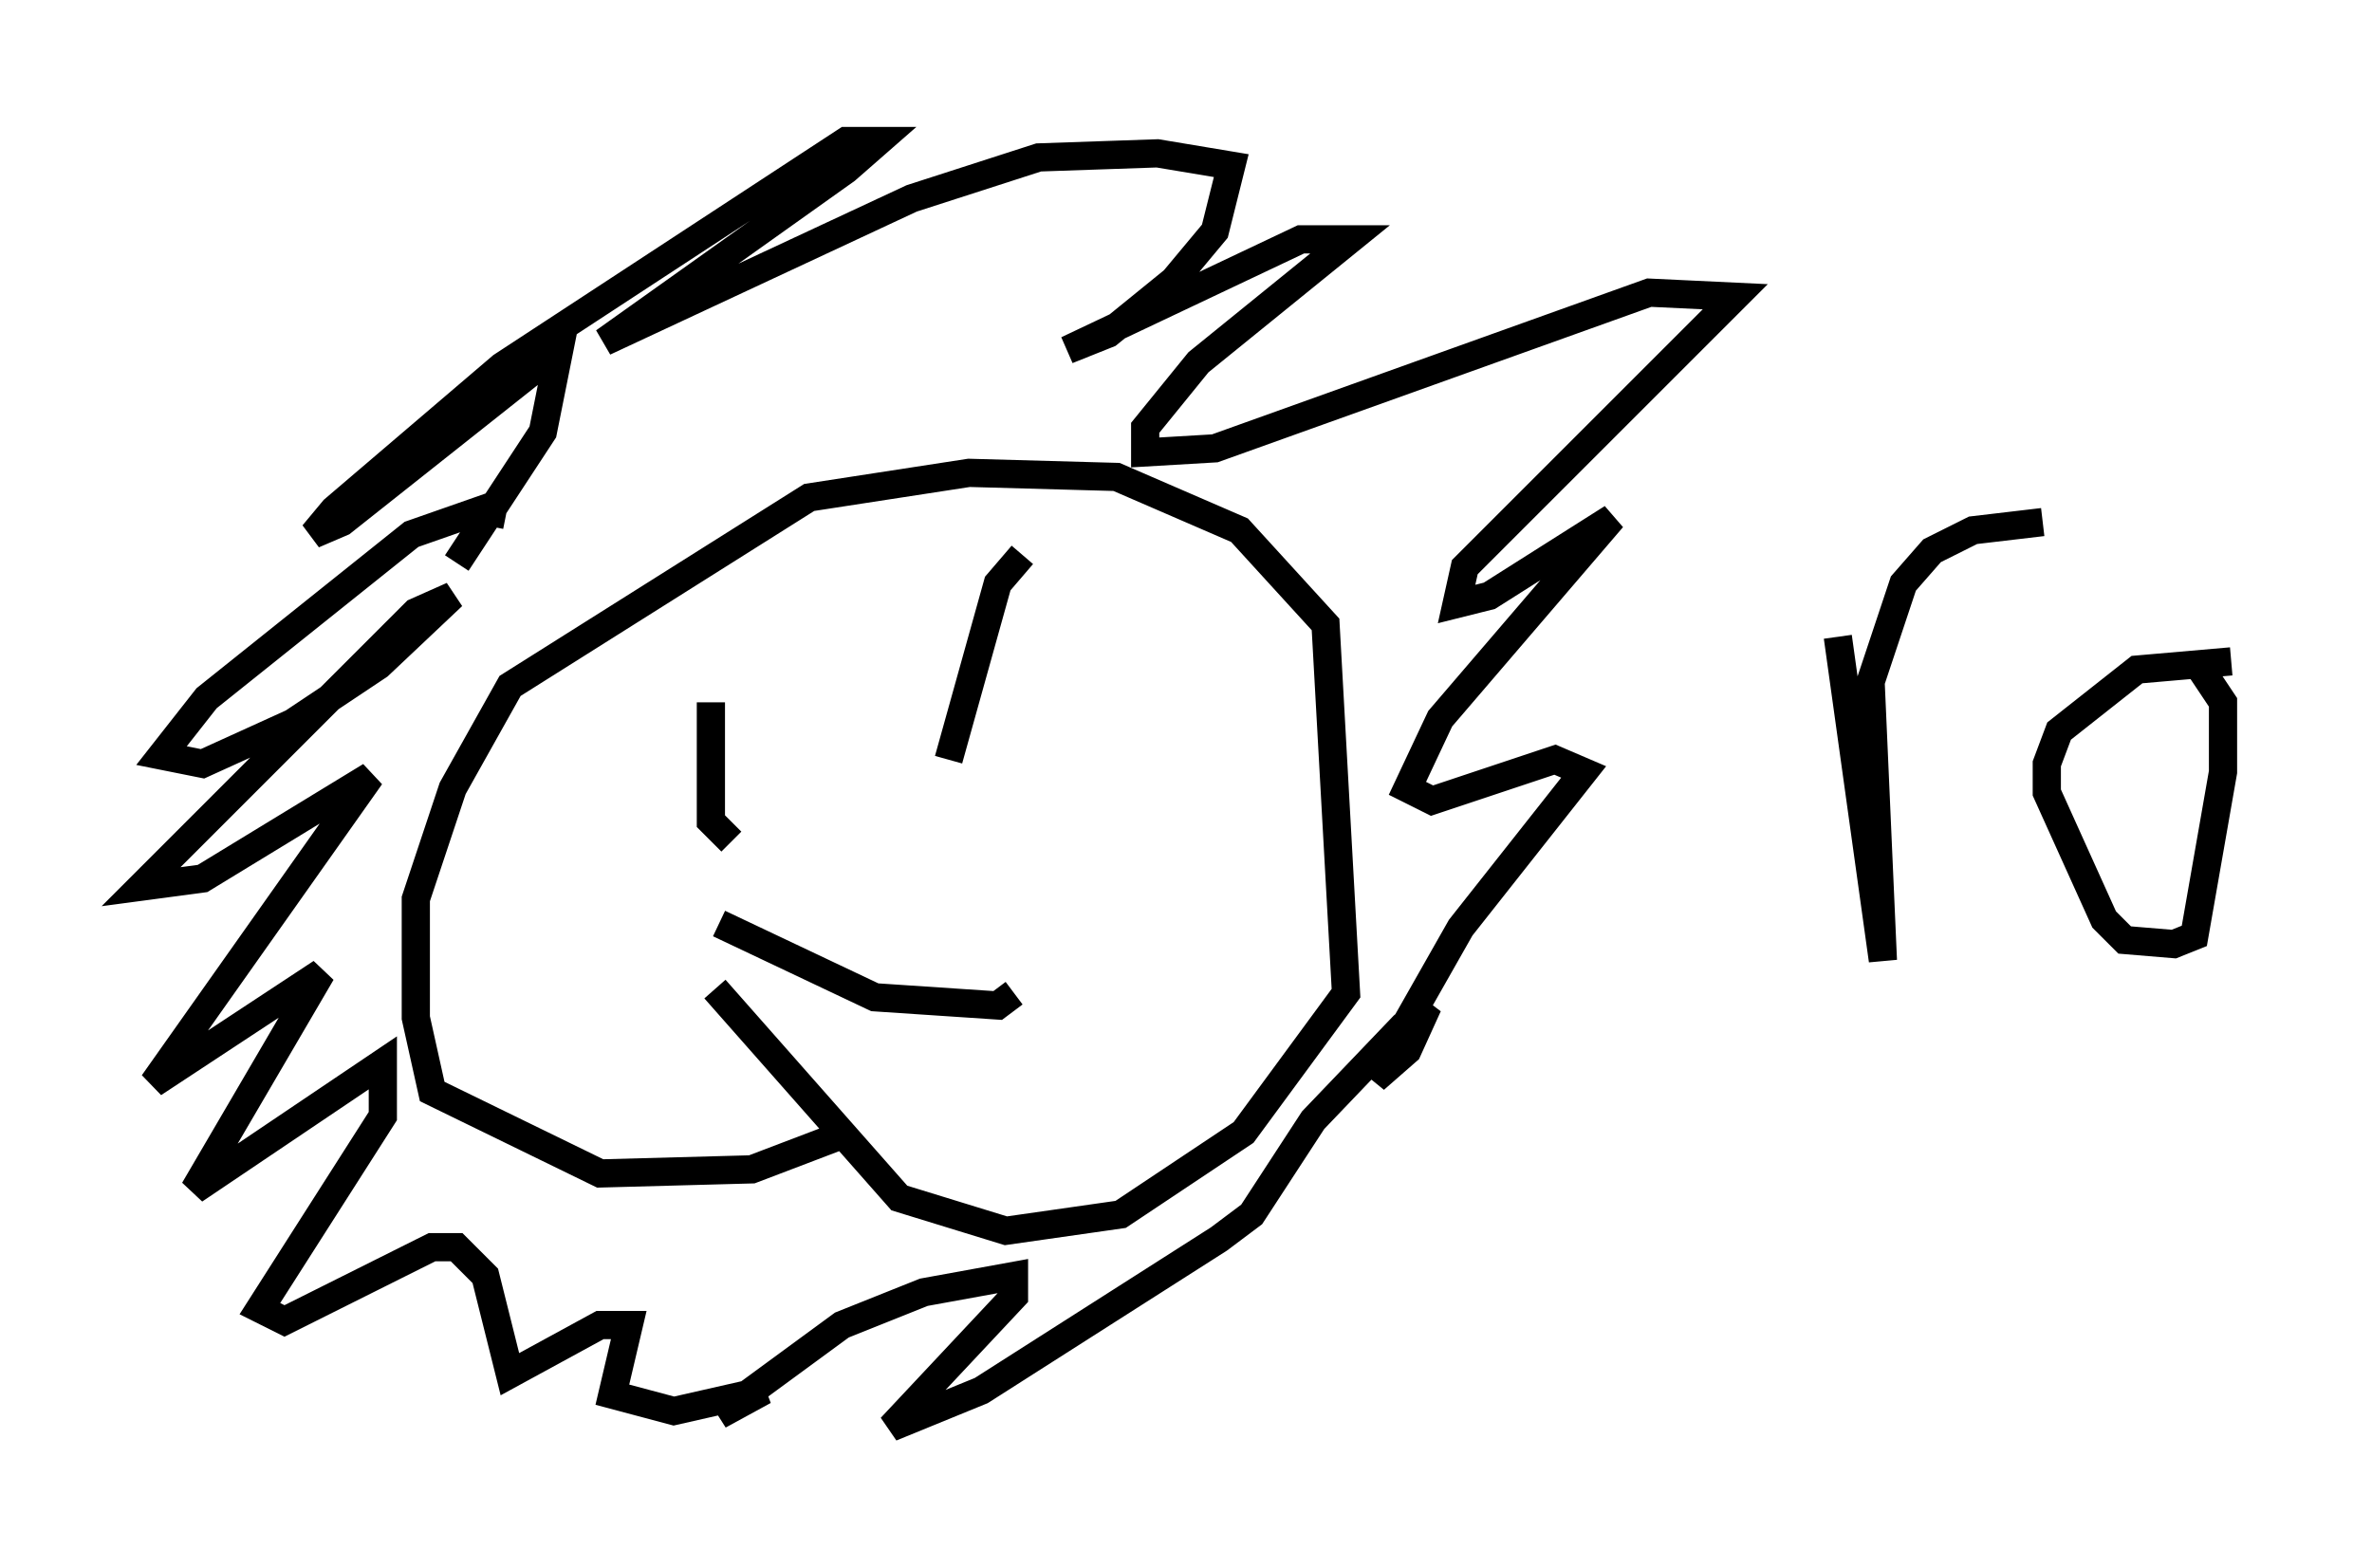 <?xml version="1.0" encoding="utf-8" ?>
<svg baseProfile="full" height="55.609" version="1.1" width="84.078" xmlns="http://www.w3.org/2000/svg" xmlns:ev="http://www.w3.org/2001/xml-events" xmlns:xlink="http://www.w3.org/1999/xlink"><defs /><rect fill="white" height="55.609" width="84.078" x="0" y="0" /><path d="M15.603, 19.38 m1.743, -0.726 l0.145, -0.726 -2.905, 1.017 l-7.263, 5.81 -1.598, 2.034 l1.453, 0.291 3.196, -1.453 l3.05, -2.034 2.615, -2.469 l-1.307, 0.581 -9.732, 9.732 l2.179, -0.291 5.955, -3.631 l-7.698, 10.894 5.955, -3.922 l-4.503, 7.698 6.682, -4.503 l0.0, 1.888 -4.358, 6.827 l0.872, 0.436 5.229, -2.615 l0.872, 0.0 1.017, 1.017 l0.872, 3.486 3.196, -1.743 l1.017, 0.0 -0.581, 2.469 l2.179, 0.581 3.196, -0.726 l-1.598, 0.872 4.358, -3.196 l2.905, -1.162 3.196, -0.581 l0.0, 0.726 -4.358, 4.648 l3.196, -1.307 8.425, -5.374 l1.162, -0.872 2.179, -3.341 l3.196, -3.341 0.872, -0.726 l-0.726, 1.598 -1.162, 1.017 l3.05, -5.374 4.358, -5.52 l-1.017, -0.436 -4.358, 1.453 l-0.872, -0.436 1.162, -2.469 l6.101, -7.117 -4.358, 2.76 l-1.162, 0.291 0.291, -1.307 l9.587, -9.587 -3.05, -0.145 l-15.397, 5.52 -2.469, 0.145 l0.0, -0.872 1.888, -2.324 l5.374, -4.358 -1.743, 0.0 l-8.279, 3.922 1.453, -0.581 l2.324, -1.888 1.453, -1.743 l0.581, -2.324 -2.615, -0.436 l-4.212, 0.145 -4.503, 1.453 l-10.894, 5.084 8.57, -6.101 l1.162, -1.017 -1.162, 0.0 l-12.201, 7.989 -5.955, 5.084 l-0.726, 0.872 1.017, -0.436 l7.698, -6.101 -0.581, 2.905 l-3.05, 4.648 m13.508, 20.335 l-3.05, 1.162 -5.374, 0.145 l-5.955, -2.905 -0.581, -2.615 l0.0, -4.212 1.307, -3.922 l2.034, -3.631 10.603, -6.682 l5.665, -0.872 5.229, 0.145 l4.358, 1.888 3.05, 3.341 l0.726, 13.073 -3.631, 4.939 l-4.358, 2.905 -4.067, 0.581 l-3.777, -1.162 -6.536, -7.408 m0.145, -2.324 l5.52, 2.615 4.358, 0.291 l0.581, -0.436 m-10.022, -5.374 l-0.726, -0.726 0.0, -4.212 m8.425, 2.034 l1.743, -6.246 0.872, -1.017 m28.905, 2.905 l1.598, 11.475 -0.436, -9.877 l1.162, -3.486 1.017, -1.162 l1.453, -0.726 2.469, -0.291 m6.682, 4.939 l-3.341, 0.291 -2.76, 2.179 l-0.436, 1.162 0.0, 1.017 l2.034, 4.503 0.726, 0.726 l1.743, 0.145 0.726, -0.291 l1.017, -5.81 0.0, -2.469 l-0.872, -1.307 " fill="none" stroke="black" stroke-width="1" /></svg>